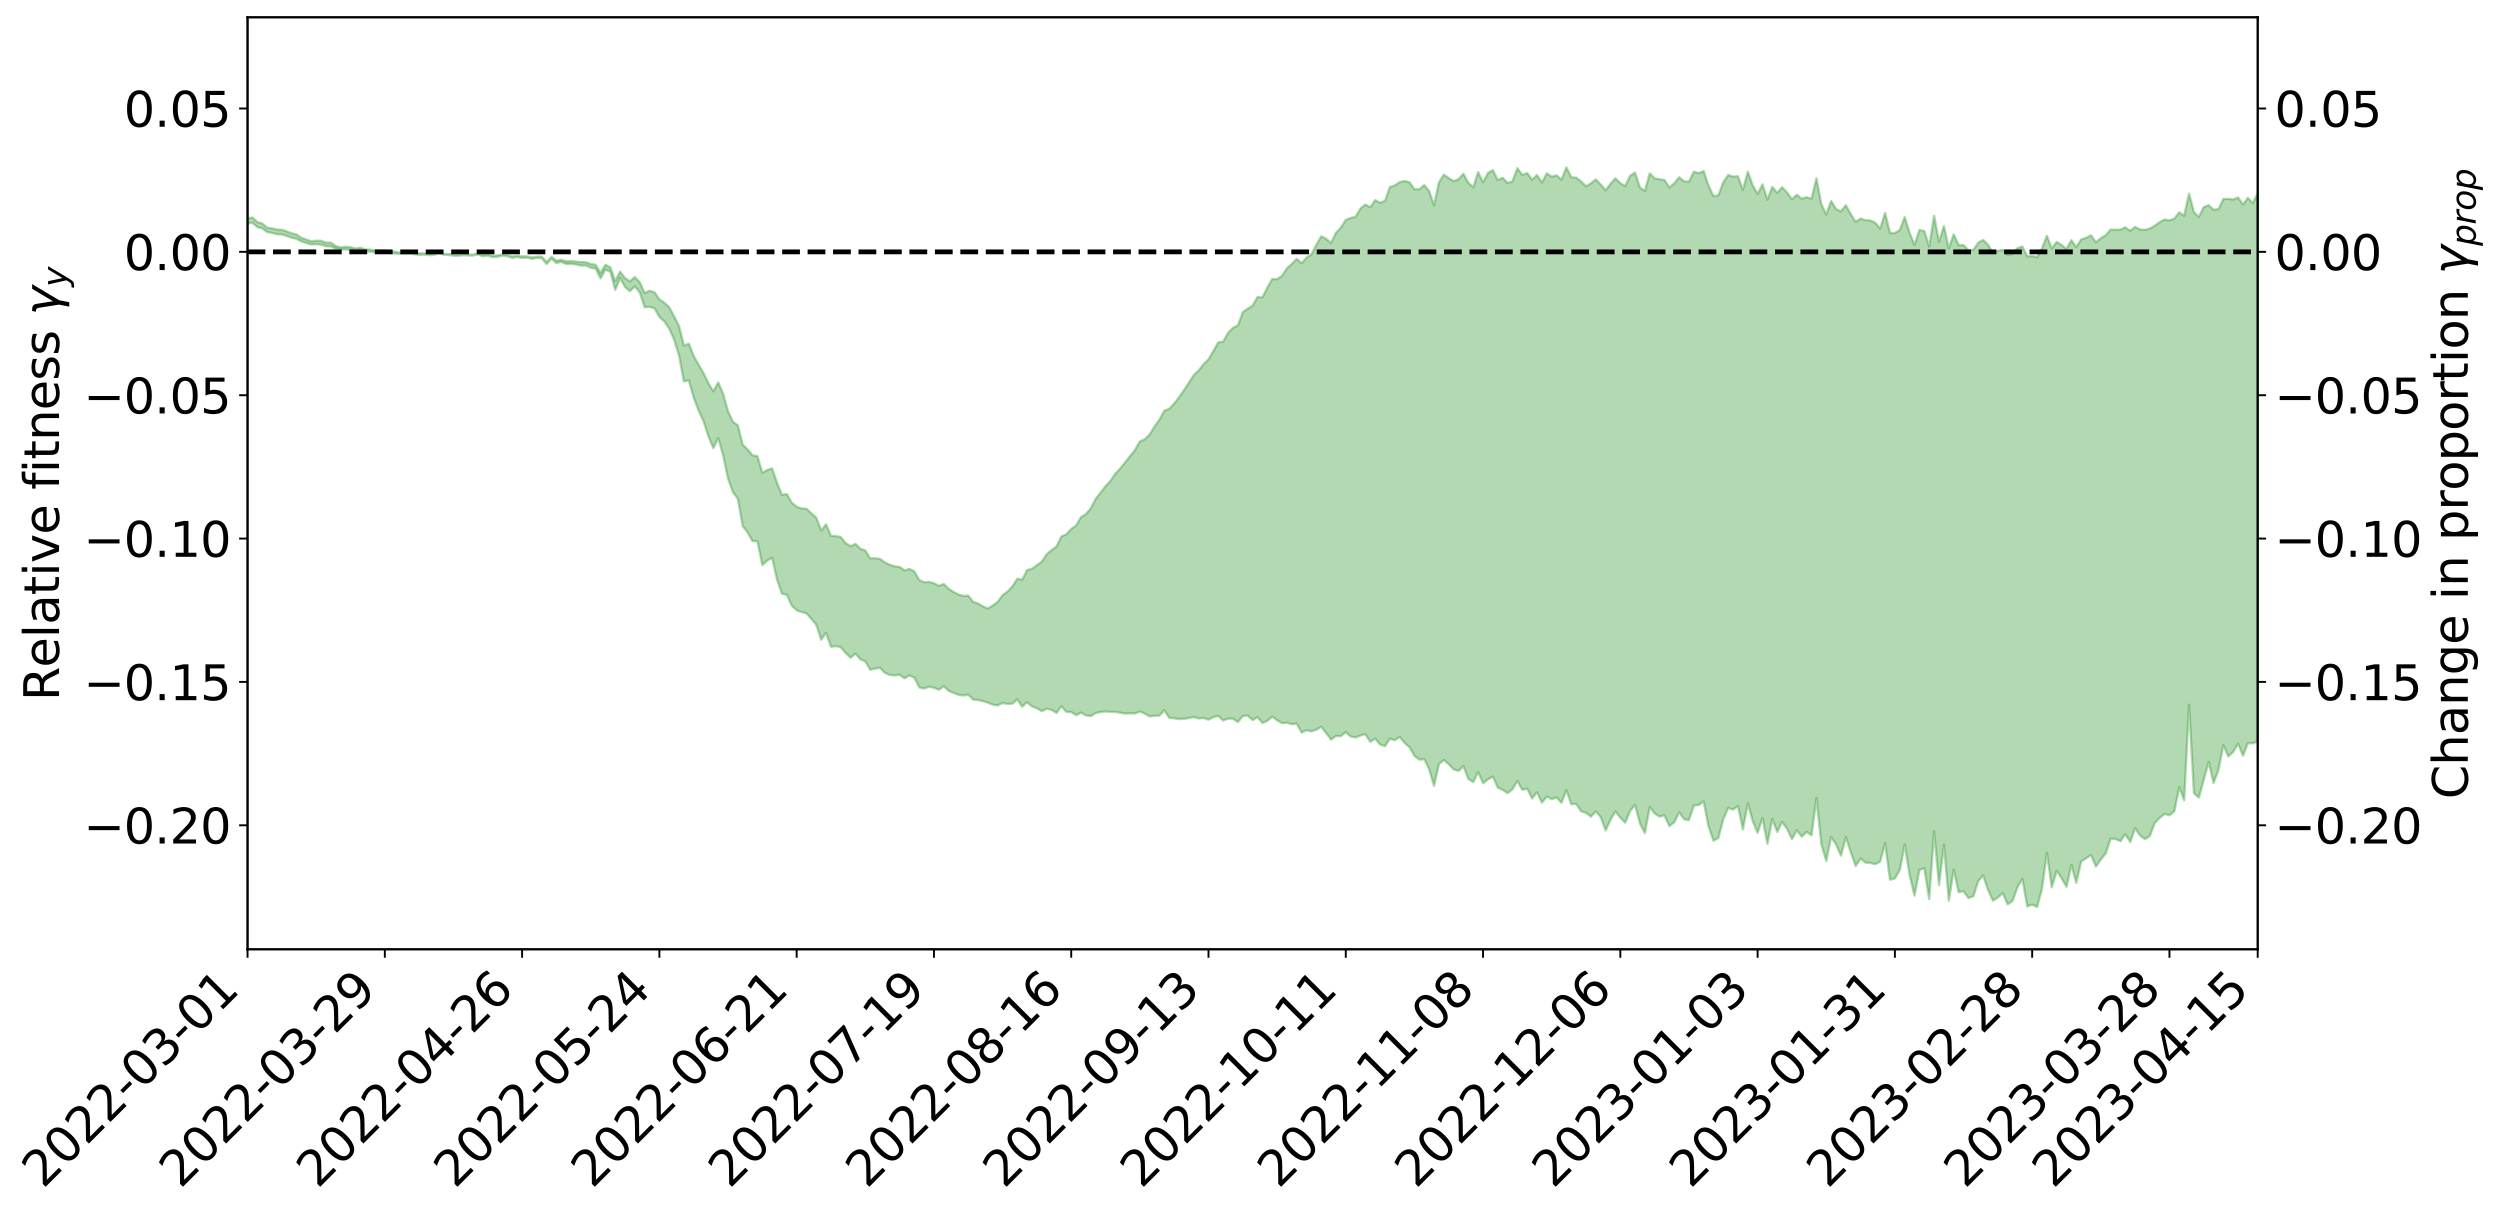<?xml version="1.0" encoding="utf-8" standalone="no"?>
<!DOCTYPE svg PUBLIC "-//W3C//DTD SVG 1.1//EN"
  "http://www.w3.org/Graphics/SVG/1.1/DTD/svg11.dtd">
<svg xmlns:xlink="http://www.w3.org/1999/xlink" width="1040.965pt" height="505.355pt" viewBox="0 0 1040.965 505.355" xmlns="http://www.w3.org/2000/svg" version="1.1">
 <defs>
  <style type="text/css">*{stroke-linejoin: round; stroke-linecap: butt}</style>
 </defs>
 <g id="figure_1">
  <g id="patch_1">
   <path d="M 0 505.355 
L 1040.965 505.355 
L 1040.965 -0 
L 0 -0 
z
" style="fill: #ffffff"/>
  </g>
  <g id="axes_1">
   <g id="patch_2">
    <path d="M 103.075 395.28 
L 940.075 395.28 
L 940.075 7.2 
L 103.075 7.2 
z
" style="fill: #ffffff"/>
   </g>
   <g id="PolyCollection_1">
    <path d="M -393.001 104.793 
L -393.001 104.806 
L -390.959 104.729 
L -388.918 104.666 
L -386.876 104.595 
L -384.835 104.548 
L -382.793 104.497 
L -380.752 104.433 
L -378.711 104.371 
L -376.669 104.314 
L -374.628 104.268 
L -372.586 104.211 
L -370.545 104.147 
L -368.503 104.085 
L -366.462 104.013 
L -364.42 103.955 
L -362.379 103.885 
L -360.337 103.822 
L -358.296 103.74 
L -356.254 103.674 
L -354.213 103.61 
L -352.172 103.532 
L -350.13 103.456 
L -348.089 103.383 
L -346.047 103.294 
L -344.006 103.217 
L -341.964 103.122 
L -339.923 103.033 
L -337.881 102.927 
L -335.84 102.817 
L -333.798 102.714 
L -331.757 102.598 
L -329.715 102.459 
L -327.674 102.34 
L -325.632 102.203 
L -323.591 102.043 
L -321.55 101.891 
L -319.508 101.724 
L -317.467 101.548 
L -315.425 101.37 
L -313.384 101.176 
L -311.342 100.957 
L -309.301 100.736 
L -307.259 100.501 
L -305.218 100.269 
L -303.176 100.001 
L -301.135 99.747 
L -299.093 99.469 
L -297.052 99.205 
L -295.011 98.908 
L -292.969 98.589 
L -290.928 98.292 
L -288.886 97.973 
L -286.845 97.634 
L -284.803 97.305 
L -282.762 96.972 
L -280.72 96.62 
L -278.679 96.267 
L -276.637 95.911 
L -274.596 95.539 
L -272.554 95.162 
L -270.513 94.789 
L -268.472 94.4 
L -266.43 94.012 
L -264.389 93.626 
L -262.347 93.221 
L -260.306 92.803 
L -258.264 92.389 
L -256.223 91.977 
L -254.181 91.569 
L -252.14 91.148 
L -250.098 90.736 
L -248.057 90.315 
L -246.015 89.936 
L -243.974 89.487 
L -241.932 89.105 
L -239.891 88.663 
L -237.85 88.27 
L -235.808 87.839 
L -233.767 87.459 
L -231.725 87.021 
L -229.684 86.614 
L -227.642 86.235 
L -225.601 85.809 
L -223.559 85.426 
L -221.518 85.02 
L -219.476 84.604 
L -217.435 84.204 
L -215.393 83.818 
L -213.352 83.403 
L -211.311 83.006 
L -209.269 82.598 
L -207.228 82.196 
L -205.186 81.811 
L -203.145 81.417 
L -201.103 81.017 
L -199.062 80.665 
L -197.02 80.254 
L -194.979 79.862 
L -192.937 79.477 
L -190.896 79.091 
L -188.854 78.705 
L -186.813 78.312 
L -184.772 77.94 
L -182.73 77.549 
L -180.689 77.147 
L -178.647 76.738 
L -176.606 76.324 
L -174.564 75.94 
L -172.523 75.51 
L -170.481 75.048 
L -168.44 74.614 
L -166.398 74.162 
L -164.357 73.698 
L -162.315 73.205 
L -160.274 72.703 
L -158.232 72.241 
L -156.191 71.707 
L -154.15 71.203 
L -152.108 70.656 
L -150.067 70.16 
L -148.025 69.567 
L -145.984 68.987 
L -143.942 68.427 
L -141.901 67.857 
L -139.859 67.268 
L -137.818 66.651 
L -135.776 66.078 
L -133.735 65.412 
L -131.693 64.837 
L -129.652 64.152 
L -127.611 63.491 
L -125.569 62.85 
L -123.528 62.181 
L -121.486 61.484 
L -119.445 60.867 
L -117.403 60.024 
L -115.362 59.314 
L -113.32 58.661 
L -111.279 57.912 
L -109.237 57.125 
L -107.196 56.237 
L -105.154 55.416 
L -103.113 54.742 
L -101.072 53.618 
L -99.03 52.741 
L -96.989 51.845 
L -94.947 50.917 
L -92.906 49.848 
L -90.864 48.834 
L -88.823 48.124 
L -86.781 47.201 
L -84.74 45.563 
L -82.698 44.203 
L -80.657 43.233 
L -78.615 41.936 
L -76.574 40.719 
L -74.532 39.835 
L -72.491 38.308 
L -70.45 36.644 
L -68.408 35.568 
L -66.367 34.931 
L -64.325 33.52 
L -62.284 32.971 
L -60.242 32.059 
L -58.201 30.636 
L -56.159 30.41 
L -54.118 31.054 
L -52.076 32.316 
L -50.035 30.803 
L -47.993 33.582 
L -45.952 34.321 
L -43.911 30.326 
L -41.869 31.174 
L -39.828 33.057 
L -37.786 31.947 
L -35.745 31.675 
L -33.703 39.592 
L -31.662 51.042 
L -29.62 56.699 
L -27.579 44.53 
L -25.537 50.859 
L -23.496 59.206 
L -21.454 58.799 
L -19.413 75.602 
L -17.372 73.186 
L -15.33 68.144 
L -13.289 55.444 
L -11.247 67.499 
L -9.206 74.573 
L -7.164 71.747 
L -5.123 73.445 
L -3.081 80.247 
L -1.04 79.363 
L 1.002 73.531 
L 3.043 80.839 
L 5.085 82.286 
L 7.126 79.677 
L 9.168 84.373 
L 11.209 86.2 
L 13.25 85.606 
L 15.292 84.202 
L 17.333 85.748 
L 19.375 84.201 
L 21.416 84.352 
L 23.458 85.89 
L 25.499 84.523 
L 27.541 85.28 
L 29.582 85.399 
L 31.624 84.335 
L 33.665 84.81 
L 35.707 83.275 
L 37.748 83.465 
L 39.789 84.036 
L 41.831 84.184 
L 43.872 83.537 
L 45.914 83.005 
L 47.955 83.03 
L 49.997 82.459 
L 52.038 82.535 
L 54.08 82.615 
L 56.121 81.743 
L 58.163 82.565 
L 60.204 82.103 
L 62.246 82.095 
L 64.287 82.464 
L 66.328 82.095 
L 68.37 82.307 
L 70.411 82.989 
L 72.453 83.853 
L 74.494 83.142 
L 76.536 83.41 
L 78.577 83.58 
L 80.619 86.223 
L 82.66 86.977 
L 84.702 88.544 
L 86.743 87.275 
L 88.785 86.727 
L 90.826 87.728 
L 92.868 89.796 
L 94.909 90.839 
L 96.95 89.343 
L 98.992 92.152 
L 101.033 92.358 
L 103.075 93.056 
L 105.116 92.803 
L 107.158 94.564 
L 109.199 95.101 
L 111.241 96.626 
L 113.282 96.974 
L 115.324 97.513 
L 117.365 97.624 
L 119.407 98.258 
L 121.448 98.974 
L 123.489 99.465 
L 125.531 100.54 
L 127.572 101.203 
L 129.614 101.837 
L 131.655 101.688 
L 133.697 101.831 
L 135.738 102.518 
L 137.78 102.612 
L 139.821 103.6 
L 141.863 103.931 
L 143.904 103.836 
L 145.946 104.008 
L 147.987 104.381 
L 150.028 104.327 
L 152.07 104.611 
L 154.111 104.828 
L 156.153 105.086 
L 158.194 105.113 
L 160.236 105.283 
L 162.277 105.256 
L 164.319 105.566 
L 166.36 105.725 
L 168.402 105.539 
L 170.443 105.522 
L 172.485 105.814 
L 174.526 106.162 
L 176.568 105.995 
L 178.609 106.239 
L 180.65 106.147 
L 182.692 105.434 
L 184.733 106.051 
L 186.775 106.147 
L 188.816 106.442 
L 190.858 106.519 
L 192.899 106.208 
L 194.941 106.398 
L 196.982 106.392 
L 199.024 105.967 
L 201.065 106.709 
L 203.107 106.456 
L 205.148 107.055 
L 207.189 106.924 
L 209.231 106.457 
L 211.272 106.698 
L 213.314 107.395 
L 215.355 107 
L 217.397 107.418 
L 219.438 107.259 
L 221.48 107.791 
L 223.521 107.435 
L 225.563 107.448 
L 227.604 109.936 
L 229.646 107.686 
L 231.687 109.547 
L 233.728 109.02 
L 235.77 109.95 
L 237.811 109.892 
L 239.853 110.113 
L 241.894 110.578 
L 243.936 110.532 
L 245.977 111.474 
L 248.019 111.853 
L 250.06 115.911 
L 252.102 112.244 
L 254.143 113.178 
L 256.185 120.692 
L 258.226 115.749 
L 260.268 119.512 
L 262.309 121.24 
L 264.35 119.254 
L 266.392 121.78 
L 268.433 127.889 
L 270.475 127.824 
L 272.516 128.358 
L 274.558 132 
L 276.599 133.805 
L 278.641 136.812 
L 280.682 141.395 
L 282.724 147.918 
L 284.765 158.808 
L 286.807 158.308 
L 288.848 165.598 
L 290.889 170.945 
L 292.931 175.366 
L 294.972 181.643 
L 297.014 186.597 
L 299.055 182.414 
L 301.097 189.481 
L 303.138 199.237 
L 305.18 204.861 
L 307.221 207.68 
L 309.263 219.075 
L 311.304 221.691 
L 313.346 225.341 
L 315.387 225.282 
L 317.428 235.326 
L 319.47 233.422 
L 321.511 232.223 
L 323.553 241.406 
L 325.594 247.192 
L 327.636 247.675 
L 329.677 252.2 
L 331.719 254.12 
L 333.76 254.853 
L 335.802 255.398 
L 337.843 257.748 
L 339.885 260.102 
L 341.926 266.372 
L 343.968 263.487 
L 346.009 269.289 
L 348.05 269.045 
L 350.092 269.443 
L 352.133 271.936 
L 354.175 273.85 
L 356.216 272.182 
L 358.258 274.574 
L 360.299 275.388 
L 362.341 278.874 
L 364.382 278.403 
L 366.424 278.093 
L 368.465 280.153 
L 370.507 281.04 
L 372.548 281.278 
L 374.589 280.967 
L 376.631 282.433 
L 378.672 281.235 
L 380.714 282.146 
L 382.755 286.227 
L 384.797 286.709 
L 386.838 285.931 
L 388.88 286.381 
L 390.921 287.21 
L 392.963 285.701 
L 395.004 287.648 
L 397.046 288.555 
L 399.087 289.291 
L 401.128 289.617 
L 403.17 289.245 
L 405.211 291.332 
L 407.253 291.476 
L 409.294 291.964 
L 411.336 292.586 
L 413.377 293.388 
L 415.419 293.744 
L 417.46 292.696 
L 419.502 293.119 
L 421.543 292.995 
L 423.585 291.197 
L 425.626 294.272 
L 427.668 292.412 
L 429.709 294.131 
L 431.75 294.925 
L 433.792 296.125 
L 435.833 295.107 
L 437.875 295.606 
L 439.916 296.87 
L 441.958 294.023 
L 443.999 296.391 
L 446.041 296.487 
L 448.082 297.816 
L 450.124 296.741 
L 452.165 297.903 
L 454.207 298.181 
L 456.248 296.875 
L 458.289 296.492 
L 460.331 296.247 
L 462.372 296.419 
L 464.414 296.469 
L 466.455 296.753 
L 468.497 297.123 
L 470.538 297.004 
L 472.58 297.09 
L 474.621 296.249 
L 476.663 297.155 
L 478.704 298.324 
L 480.746 298.034 
L 482.787 297.963 
L 484.828 295.765 
L 486.87 298.892 
L 488.911 299.094 
L 490.953 299.426 
L 492.994 299.32 
L 495.036 298.97 
L 497.077 298.598 
L 499.119 299.164 
L 501.16 298.969 
L 503.202 299.686 
L 505.243 298.579 
L 507.285 298.105 
L 509.326 300.021 
L 511.368 299.197 
L 513.409 299.267 
L 515.45 300.634 
L 517.492 298.185 
L 519.533 297.988 
L 521.575 299.835 
L 523.616 298.606 
L 525.658 301.021 
L 527.699 300.164 
L 529.741 298.423 
L 531.782 299.909 
L 533.824 301.111 
L 535.865 300.963 
L 537.907 301.54 
L 539.948 301.363 
L 541.989 305.037 
L 544.031 304.054 
L 546.072 304.513 
L 548.114 303.832 
L 550.155 302.59 
L 552.197 305.243 
L 554.238 307.955 
L 556.28 306.473 
L 558.321 306.528 
L 560.363 304.86 
L 562.404 306.683 
L 564.446 307.067 
L 566.487 306.227 
L 568.528 305.765 
L 570.57 308.879 
L 572.611 307.582 
L 574.653 310.028 
L 576.694 310.665 
L 578.736 307.584 
L 580.777 308.25 
L 582.819 306.862 
L 584.86 309.362 
L 586.902 311.153 
L 588.943 314.682 
L 590.985 316.317 
L 593.026 316.103 
L 595.068 320.287 
L 597.109 327.223 
L 599.15 318.182 
L 601.192 316.467 
L 603.233 318.207 
L 605.275 320.371 
L 607.316 320.988 
L 609.358 319.067 
L 611.399 324.315 
L 613.441 325.69 
L 615.482 321.5 
L 617.524 326.124 
L 619.565 324.539 
L 621.607 323.326 
L 623.648 327.938 
L 625.689 328.88 
L 627.731 330.265 
L 629.772 328.663 
L 631.814 325.185 
L 633.855 328.869 
L 635.897 328.374 
L 637.938 332.474 
L 639.98 329.931 
L 642.021 334.201 
L 644.063 331.704 
L 646.104 332.78 
L 648.146 332.043 
L 650.187 334.277 
L 652.228 329.017 
L 654.27 334.888 
L 656.311 334.754 
L 658.353 337.834 
L 660.394 338.428 
L 662.436 340.065 
L 664.477 337.881 
L 666.519 340.243 
L 668.56 345.788 
L 670.602 341.362 
L 672.643 337.864 
L 674.685 340.482 
L 676.726 342.546 
L 678.768 337.622 
L 680.809 335.22 
L 682.85 342.837 
L 684.892 346.847 
L 686.933 336.032 
L 688.975 338.727 
L 691.016 340.007 
L 693.058 339.509 
L 695.099 343.979 
L 697.141 342.392 
L 699.182 338.211 
L 701.224 341.104 
L 703.265 341.508 
L 705.307 335.41 
L 707.348 335.178 
L 709.389 333.749 
L 711.431 344.146 
L 713.472 350.072 
L 715.514 348.938 
L 717.555 341.075 
L 719.597 336.448 
L 721.638 337.101 
L 723.68 335.62 
L 725.721 345.335 
L 727.763 334.485 
L 729.804 341.846 
L 731.846 346.723 
L 733.887 340.672 
L 735.928 351.333 
L 737.97 341.015 
L 740.011 346.384 
L 742.053 342.305 
L 744.094 345.044 
L 746.136 349.374 
L 748.177 345.735 
L 750.219 348.347 
L 752.26 346.398 
L 754.302 347.843 
L 756.343 332.306 
L 758.385 351.499 
L 760.426 358.528 
L 762.468 348.535 
L 764.509 351.575 
L 766.55 356.26 
L 768.592 348.571 
L 770.633 354.852 
L 772.675 360.588 
L 774.716 357.481 
L 776.758 359.174 
L 778.799 359.342 
L 780.841 359.852 
L 782.882 358.773 
L 784.924 351.076 
L 786.965 366.29 
L 789.007 365.79 
L 791.048 362.268 
L 793.089 351.621 
L 795.131 364.339 
L 797.172 372.898 
L 799.214 362.245 
L 801.255 361.43 
L 803.297 374.337 
L 805.338 346.201 
L 807.38 368.553 
L 809.421 351.656 
L 811.463 375.065 
L 813.504 362.058 
L 815.546 371.463 
L 817.587 371.112 
L 819.628 373.932 
L 821.67 373.22 
L 823.711 366.886 
L 825.753 364.556 
L 827.794 370.54 
L 829.836 375.014 
L 831.877 373.713 
L 833.919 371.873 
L 835.96 376.558 
L 838.002 375.132 
L 840.043 369.416 
L 842.085 365.902 
L 844.126 377.436 
L 846.168 376.683 
L 848.209 377.64 
L 850.25 370.132 
L 852.292 355.14 
L 854.333 369.455 
L 856.375 362.613 
L 858.416 365.698 
L 860.458 369.271 
L 862.499 360.132 
L 864.541 367.616 
L 866.582 358.68 
L 868.624 357.391 
L 870.665 356.016 
L 872.707 360.828 
L 874.748 357.929 
L 876.789 355.369 
L 878.831 349.223 
L 880.872 349.307 
L 882.914 350.282 
L 884.955 347.326 
L 886.997 350.658 
L 889.038 344.866 
L 891.08 347.893 
L 893.121 349.407 
L 895.163 348.09 
L 897.204 342.717 
L 899.246 340.561 
L 901.287 338.928 
L 903.328 339.461 
L 905.37 337.825 
L 907.411 327.795 
L 909.453 333.255 
L 911.494 293.42 
L 913.536 330.32 
L 915.577 332.092 
L 917.619 324.703 
L 919.66 317.296 
L 921.702 326.003 
L 923.743 320.607 
L 925.785 310.266 
L 927.826 314.947 
L 929.868 313.073 
L 931.909 309.67 
L 933.95 314.694 
L 935.992 309.394 
L 938.033 309.535 
L 940.075 308.719 
L 940.075 80.5 
L 940.075 80.5 
L 938.033 84.589 
L 935.992 82.365 
L 933.95 85.175 
L 931.909 82.189 
L 929.868 83.062 
L 927.826 82.79 
L 925.785 82.844 
L 923.743 87.092 
L 921.702 87.324 
L 919.66 85.439 
L 917.619 86.257 
L 915.577 90.31 
L 913.536 88.38 
L 911.494 80.615 
L 909.453 89.851 
L 907.411 88.434 
L 905.37 91.026 
L 903.328 91.766 
L 901.287 91.398 
L 899.246 92.509 
L 897.204 93.986 
L 895.163 95.175 
L 893.121 95.687 
L 891.08 95.592 
L 889.038 94.472 
L 886.997 96.095 
L 884.955 94.674 
L 882.914 95.626 
L 880.872 95.643 
L 878.831 95.594 
L 876.789 97.942 
L 874.748 99.189 
L 872.707 100.883 
L 870.665 97.99 
L 868.624 99.034 
L 866.582 99.704 
L 864.541 102.902 
L 862.499 99.991 
L 860.458 103.685 
L 858.416 101.997 
L 856.375 100.756 
L 854.333 103.472 
L 852.292 98.169 
L 850.25 103.466 
L 848.209 107.061 
L 846.168 106.621 
L 844.126 106.694 
L 842.085 102.633 
L 840.043 103.347 
L 838.002 105.724 
L 835.96 106.216 
L 833.919 104.015 
L 831.877 104.424 
L 829.836 105.459 
L 827.794 101.922 
L 825.753 99.887 
L 823.711 101.049 
L 821.67 104.06 
L 819.628 104.206 
L 817.587 102.041 
L 815.546 102.055 
L 813.504 97.574 
L 811.463 103.469 
L 809.421 94.098 
L 807.38 100.691 
L 805.338 89.841 
L 803.297 102.648 
L 801.255 96.141 
L 799.214 95.796 
L 797.172 101.994 
L 795.131 96.91 
L 793.089 90.393 
L 791.048 95.795 
L 789.007 97.007 
L 786.965 97.025 
L 784.924 88.676 
L 782.882 95.231 
L 780.841 92.754 
L 778.799 91.792 
L 776.758 91.677 
L 774.716 91.043 
L 772.675 92.363 
L 770.633 89.157 
L 768.592 85.436 
L 766.55 87.989 
L 764.509 87.079 
L 762.468 83.703 
L 760.426 89.292 
L 758.385 85.019 
L 756.343 74.242 
L 754.302 82.746 
L 752.26 82.08 
L 750.219 82.757 
L 748.177 81.124 
L 746.136 82.971 
L 744.094 80.121 
L 742.053 77.962 
L 740.011 80.313 
L 737.97 77.811 
L 735.928 83.138 
L 733.887 76.788 
L 731.846 80.778 
L 729.804 77.128 
L 727.763 71.492 
L 725.721 79.111 
L 723.68 73.367 
L 721.638 73.56 
L 719.597 72.867 
L 717.555 75.876 
L 715.514 81.345 
L 713.472 81.66 
L 711.431 77.339 
L 709.389 71.247 
L 707.348 72.12 
L 705.307 71.455 
L 703.265 75.652 
L 701.224 75.496 
L 699.182 73.786 
L 697.141 76.33 
L 695.099 78.093 
L 693.058 74.933 
L 691.016 74.655 
L 688.975 74.249 
L 686.933 72.224 
L 684.892 79.484 
L 682.85 78.083 
L 680.809 71.869 
L 678.768 73.174 
L 676.726 77.496 
L 674.685 76.296 
L 672.643 74.244 
L 670.602 76.514 
L 668.56 79.216 
L 666.519 76.849 
L 664.477 74.725 
L 662.436 76.355 
L 660.394 77.578 
L 658.353 75.551 
L 656.311 73.928 
L 654.27 73.858 
L 652.228 69.672 
L 650.187 74.85 
L 648.146 72.989 
L 646.104 73.588 
L 644.063 72.191 
L 642.021 75.999 
L 639.98 72.892 
L 637.938 74.811 
L 635.897 72.051 
L 633.855 72.868 
L 631.814 70.012 
L 629.772 75.551 
L 627.731 76.184 
L 625.689 74.046 
L 623.648 74.967 
L 621.607 70.84 
L 619.565 72.027 
L 617.524 75.89 
L 615.482 71.698 
L 613.441 77.959 
L 611.399 76.115 
L 609.358 72.398 
L 607.316 74.626 
L 605.275 75.388 
L 603.233 74.15 
L 601.192 72.709 
L 599.15 75.988 
L 597.109 85.505 
L 595.068 79.475 
L 593.026 77.049 
L 590.985 78.823 
L 588.943 78.774 
L 586.902 75.875 
L 584.86 75.385 
L 582.819 75.8 
L 580.777 77.227 
L 578.736 77.867 
L 576.694 83.667 
L 574.653 84.459 
L 572.611 83.325 
L 570.57 86.301 
L 568.528 85.173 
L 566.487 86.801 
L 564.446 90.243 
L 562.404 90.75 
L 560.363 91.545 
L 558.321 94.81 
L 556.28 96.949 
L 554.238 101.182 
L 552.197 99.414 
L 550.155 98.386 
L 548.114 101.992 
L 546.072 105.916 
L 544.031 107.232 
L 541.989 109.62 
L 539.948 107.762 
L 537.907 109.895 
L 535.865 111.715 
L 533.824 114.835 
L 531.782 116.218 
L 529.741 116.188 
L 527.699 119.753 
L 525.658 123.864 
L 523.616 123.66 
L 521.575 127.273 
L 519.533 128.515 
L 517.492 129.945 
L 515.45 135.531 
L 513.409 136.493 
L 511.368 138.58 
L 509.326 142.221 
L 507.285 142.558 
L 505.243 146.103 
L 503.202 149.605 
L 501.16 151.651 
L 499.119 154.259 
L 497.077 156.174 
L 495.036 159.33 
L 492.994 162.476 
L 490.953 165.4 
L 488.911 168.046 
L 486.87 170.222 
L 484.828 170.993 
L 482.787 174.73 
L 480.746 177.576 
L 478.704 180.909 
L 476.663 182.909 
L 474.621 183.811 
L 472.58 187.384 
L 470.538 189.933 
L 468.497 192.501 
L 466.455 195.056 
L 464.414 197.216 
L 462.372 200.254 
L 460.331 202.434 
L 458.289 205.096 
L 456.248 207.692 
L 454.207 211.656 
L 452.165 214.052 
L 450.124 215.323 
L 448.082 218.817 
L 446.041 220.26 
L 443.999 222.478 
L 441.958 223.359 
L 439.916 227.59 
L 437.875 229.054 
L 435.833 230.786 
L 433.792 233.895 
L 431.75 235.315 
L 429.709 236.818 
L 427.668 237.345 
L 425.626 241.394 
L 423.585 240.957 
L 421.543 244.167 
L 419.502 246.322 
L 417.46 247.866 
L 415.419 250.613 
L 413.377 252.145 
L 411.336 253.355 
L 409.294 252.524 
L 407.253 251.279 
L 405.211 250.608 
L 403.17 248.007 
L 401.128 248.157 
L 399.087 247.549 
L 397.046 246.493 
L 395.004 245.14 
L 392.963 243.18 
L 390.921 243.937 
L 388.88 242.809 
L 386.838 242.299 
L 384.797 242.444 
L 382.755 241.499 
L 380.714 237.911 
L 378.672 236.871 
L 376.631 237.526 
L 374.589 236.062 
L 372.548 235.807 
L 370.507 235.167 
L 368.465 234.207 
L 366.424 232.716 
L 364.382 232.441 
L 362.341 232.496 
L 360.299 229.211 
L 358.258 228.538 
L 356.216 226.477 
L 354.175 227.423 
L 352.133 226.15 
L 350.092 223.632 
L 348.05 223.202 
L 346.009 223.096 
L 343.968 218.358 
L 341.926 220.85 
L 339.885 215.568 
L 337.843 213.758 
L 335.802 211.822 
L 333.76 211.715 
L 331.719 211.021 
L 329.677 209.288 
L 327.636 205.743 
L 325.594 206.036 
L 323.553 201.05 
L 321.511 195.039 
L 319.47 195.69 
L 317.428 196.897 
L 315.387 189.906 
L 313.346 189.629 
L 311.304 187.121 
L 309.263 185.186 
L 307.221 177.1 
L 305.18 175.599 
L 303.138 171.301 
L 301.097 163.934 
L 299.055 159.247 
L 297.014 162.954 
L 294.972 159.547 
L 292.931 155.324 
L 290.889 151.857 
L 288.848 148.15 
L 286.807 143.105 
L 284.765 143.893 
L 282.724 135.694 
L 280.682 131.735 
L 278.641 127.92 
L 276.599 126.034 
L 274.558 124.668 
L 272.516 121.656 
L 270.475 121.051 
L 268.433 121.99 
L 266.392 117.543 
L 264.35 115.391 
L 262.309 117.098 
L 260.268 115.832 
L 258.226 113.082 
L 256.185 116.972 
L 254.143 111.326 
L 252.102 110.248 
L 250.06 113.603 
L 248.019 110.251 
L 245.977 109.937 
L 243.936 109.204 
L 241.894 109.106 
L 239.853 108.939 
L 237.811 108.742 
L 235.77 108.815 
L 233.728 108.187 
L 231.687 108.509 
L 229.646 106.965 
L 227.604 109.103 
L 225.563 106.853 
L 223.521 106.897 
L 221.48 107.128 
L 219.438 106.753 
L 217.397 106.762 
L 215.355 106.49 
L 213.314 106.8 
L 211.272 106.278 
L 209.231 105.968 
L 207.189 106.328 
L 205.148 106.522 
L 203.107 105.959 
L 201.065 106.125 
L 199.024 105.624 
L 196.982 105.987 
L 194.941 105.977 
L 192.899 105.816 
L 190.858 106.06 
L 188.816 105.94 
L 186.775 105.753 
L 184.733 105.672 
L 182.692 105.197 
L 180.65 105.697 
L 178.609 105.679 
L 176.568 105.49 
L 174.526 105.494 
L 172.485 105.041 
L 170.443 105.091 
L 168.402 105.017 
L 166.36 105.145 
L 164.319 104.745 
L 162.277 104.649 
L 160.236 104.279 
L 158.194 104.383 
L 156.153 104.25 
L 154.111 103.955 
L 152.07 103.861 
L 150.028 103.154 
L 147.987 103.46 
L 145.946 102.889 
L 143.904 102.758 
L 141.863 102.985 
L 139.821 102.465 
L 137.78 101.015 
L 135.738 101.049 
L 133.697 100.257 
L 131.655 100.226 
L 129.614 100.458 
L 127.572 99.742 
L 125.531 99.056 
L 123.489 97.652 
L 121.448 97.136 
L 119.407 96.356 
L 117.365 95.638 
L 115.324 95.598 
L 113.282 95.095 
L 111.241 94.827 
L 109.199 93.033 
L 107.158 92.491 
L 105.116 90.533 
L 103.075 90.979 
L 101.033 90.136 
L 98.992 90.154 
L 96.95 87.117 
L 94.909 88.856 
L 92.868 87.779 
L 90.826 85.484 
L 88.785 84.415 
L 86.743 85.037 
L 84.702 86.522 
L 82.66 84.73 
L 80.619 83.811 
L 78.577 80.813 
L 76.536 80.143 
L 74.494 80.107 
L 72.453 80.829 
L 70.411 79.739 
L 68.37 78.855 
L 66.328 78.499 
L 64.287 78.801 
L 62.246 78.087 
L 60.204 78.139 
L 58.163 78.594 
L 56.121 77.509 
L 54.08 78.384 
L 52.038 78.209 
L 49.997 78.018 
L 47.955 78.501 
L 45.914 78.359 
L 43.872 78.967 
L 41.831 79.659 
L 39.789 79.404 
L 37.748 78.738 
L 35.707 78.229 
L 33.665 80.086 
L 31.624 79.517 
L 29.582 80.714 
L 27.541 80.508 
L 25.499 79.791 
L 23.458 81.048 
L 21.416 79.524 
L 19.375 79.434 
L 17.333 81.027 
L 15.292 79.611 
L 13.25 81.105 
L 11.209 81.651 
L 9.168 79.987 
L 7.126 75.368 
L 5.085 78.054 
L 3.043 76.564 
L 1.002 69.576 
L -1.04 75.329 
L -3.081 76.326 
L -5.123 69.711 
L -7.164 67.92 
L -9.206 71.088 
L -11.247 63.627 
L -13.289 50.71 
L -15.33 64.498 
L -17.372 69.88 
L -19.413 72.512 
L -21.454 54.811 
L -23.496 55.344 
L -25.537 46.599 
L -27.579 39.958 
L -29.62 53.018 
L -31.662 47.155 
L -33.703 35.204 
L -35.745 26.93 
L -37.786 27.198 
L -39.828 28.376 
L -41.869 26.258 
L -43.911 25.29 
L -45.952 29.615 
L -47.993 28.777 
L -50.035 25.612 
L -52.076 27.205 
L -54.118 25.686 
L -56.159 24.84 
L -58.201 24.883 
L -60.242 26.341 
L -62.284 27.187 
L -64.325 27.651 
L -66.367 29.009 
L -68.408 29.528 
L -70.45 30.543 
L -72.491 32.242 
L -74.532 33.695 
L -76.574 34.524 
L -78.615 35.684 
L -80.657 36.984 
L -82.698 37.846 
L -84.74 39.236 
L -86.781 40.923 
L -88.823 41.831 
L -90.864 42.423 
L -92.906 43.439 
L -94.947 44.458 
L -96.989 45.397 
L -99.03 46.296 
L -101.072 47.161 
L -103.113 48.4 
L -105.154 48.988 
L -107.196 49.86 
L -109.237 50.752 
L -111.279 51.56 
L -113.32 52.327 
L -115.362 52.953 
L -117.403 53.641 
L -119.445 54.602 
L -121.486 55.188 
L -123.528 55.935 
L -125.569 56.627 
L -127.611 57.326 
L -129.652 58.032 
L -131.693 58.736 
L -133.735 59.321 
L -135.776 60.028 
L -137.818 60.647 
L -139.859 61.315 
L -141.901 61.93 
L -143.942 62.577 
L -145.984 63.171 
L -148.025 63.813 
L -150.067 64.51 
L -152.108 65.032 
L -154.15 65.697 
L -156.191 66.265 
L -158.232 66.931 
L -160.274 67.409 
L -162.315 68.027 
L -164.357 68.616 
L -166.398 69.175 
L -168.44 69.736 
L -170.481 70.271 
L -172.523 70.889 
L -174.564 71.442 
L -176.606 71.892 
L -178.647 72.431 
L -180.689 72.97 
L -182.73 73.504 
L -184.772 74.018 
L -186.813 74.493 
L -188.854 75.018 
L -190.896 75.531 
L -192.937 76.046 
L -194.979 76.556 
L -197.02 77.081 
L -199.062 77.626 
L -201.103 78.087 
L -203.145 78.62 
L -205.186 79.141 
L -207.228 79.638 
L -209.269 80.151 
L -211.311 80.673 
L -213.352 81.178 
L -215.393 81.708 
L -217.435 82.186 
L -219.476 82.674 
L -221.518 83.192 
L -223.559 83.688 
L -225.601 84.149 
L -227.642 84.653 
L -229.684 85.099 
L -231.725 85.579 
L -233.767 86.094 
L -235.808 86.525 
L -237.85 87.014 
L -239.891 87.456 
L -241.932 87.955 
L -243.974 88.382 
L -246.015 88.885 
L -248.057 89.305 
L -250.098 89.773 
L -252.14 90.229 
L -254.181 90.694 
L -256.223 91.14 
L -258.264 91.59 
L -260.306 92.044 
L -262.347 92.479 
L -264.389 92.894 
L -266.43 93.289 
L -268.472 93.686 
L -270.513 94.087 
L -272.554 94.473 
L -274.596 94.87 
L -276.637 95.262 
L -278.679 95.634 
L -280.72 96.008 
L -282.762 96.382 
L -284.803 96.736 
L -286.845 97.086 
L -288.886 97.456 
L -290.928 97.795 
L -292.969 98.111 
L -295.011 98.458 
L -297.052 98.779 
L -299.093 99.06 
L -301.135 99.359 
L -303.176 99.631 
L -305.218 99.924 
L -307.259 100.172 
L -309.301 100.427 
L -311.342 100.664 
L -313.384 100.899 
L -315.425 101.109 
L -317.467 101.292 
L -319.508 101.479 
L -321.55 101.656 
L -323.591 101.813 
L -325.632 101.985 
L -327.674 102.128 
L -329.715 102.248 
L -331.757 102.394 
L -333.798 102.515 
L -335.84 102.618 
L -337.881 102.733 
L -339.923 102.846 
L -341.964 102.935 
L -344.006 103.035 
L -346.047 103.111 
L -348.089 103.205 
L -350.13 103.279 
L -352.172 103.359 
L -354.213 103.443 
L -356.254 103.51 
L -358.296 103.58 
L -360.337 103.674 
L -362.379 103.744 
L -364.42 103.824 
L -366.462 103.887 
L -368.503 103.973 
L -370.545 104.046 
L -372.586 104.124 
L -374.628 104.187 
L -376.669 104.241 
L -378.711 104.309 
L -380.752 104.389 
L -382.793 104.466 
L -384.835 104.528 
L -386.876 104.581 
L -388.918 104.658 
L -390.959 104.718 
L -393.001 104.793 
z
" clip-path="url(#p88681377fc)" style="fill: #008000; fill-opacity: 0.3; stroke: #008000; stroke-opacity: 0.3"/>
   </g>
   <g id="matplotlib.axis_1">
    <g id="xtick_1">
     <g id="line2d_1">
      <defs>
       <path id="m9de039da21" d="M 0 0 
L 0 3.5 
" style="stroke: #000000; stroke-width: 0.8"/>
      </defs>
      <g>
       <use xlink:href="#m9de039da21" x="103.075" y="395.28" style="stroke: #000000; stroke-width: 0.8"/>
      </g>
     </g>
     <g id="text_1">
      <!-- 2022-03-01 -->
      <g transform="translate(17.946 495.214) rotate(-45) scale(0.2 -0.2)">
       <defs>
        <path id="DejaVuSans-32" d="M 1228 531 
L 3431 531 
L 3431 0 
L 469 0 
L 469 531 
Q 828 903 1448 1529 
Q 2069 2156 2228 2338 
Q 2531 2678 2651 2914 
Q 2772 3150 2772 3378 
Q 2772 3750 2511 3984 
Q 2250 4219 1831 4219 
Q 1534 4219 1204 4116 
Q 875 4013 500 3803 
L 500 4441 
Q 881 4594 1212 4672 
Q 1544 4750 1819 4750 
Q 2544 4750 2975 4387 
Q 3406 4025 3406 3419 
Q 3406 3131 3298 2873 
Q 3191 2616 2906 2266 
Q 2828 2175 2409 1742 
Q 1991 1309 1228 531 
z
" transform="scale(0.016)"/>
        <path id="DejaVuSans-30" d="M 2034 4250 
Q 1547 4250 1301 3770 
Q 1056 3291 1056 2328 
Q 1056 1369 1301 889 
Q 1547 409 2034 409 
Q 2525 409 2770 889 
Q 3016 1369 3016 2328 
Q 3016 3291 2770 3770 
Q 2525 4250 2034 4250 
z
M 2034 4750 
Q 2819 4750 3233 4129 
Q 3647 3509 3647 2328 
Q 3647 1150 3233 529 
Q 2819 -91 2034 -91 
Q 1250 -91 836 529 
Q 422 1150 422 2328 
Q 422 3509 836 4129 
Q 1250 4750 2034 4750 
z
" transform="scale(0.016)"/>
        <path id="DejaVuSans-2d" d="M 313 2009 
L 1997 2009 
L 1997 1497 
L 313 1497 
L 313 2009 
z
" transform="scale(0.016)"/>
        <path id="DejaVuSans-33" d="M 2597 2516 
Q 3050 2419 3304 2112 
Q 3559 1806 3559 1356 
Q 3559 666 3084 287 
Q 2609 -91 1734 -91 
Q 1441 -91 1130 -33 
Q 819 25 488 141 
L 488 750 
Q 750 597 1062 519 
Q 1375 441 1716 441 
Q 2309 441 2620 675 
Q 2931 909 2931 1356 
Q 2931 1769 2642 2001 
Q 2353 2234 1838 2234 
L 1294 2234 
L 1294 2753 
L 1863 2753 
Q 2328 2753 2575 2939 
Q 2822 3125 2822 3475 
Q 2822 3834 2567 4026 
Q 2313 4219 1838 4219 
Q 1578 4219 1281 4162 
Q 984 4106 628 3988 
L 628 4550 
Q 988 4650 1302 4700 
Q 1616 4750 1894 4750 
Q 2613 4750 3031 4423 
Q 3450 4097 3450 3541 
Q 3450 3153 3228 2886 
Q 3006 2619 2597 2516 
z
" transform="scale(0.016)"/>
        <path id="DejaVuSans-31" d="M 794 531 
L 1825 531 
L 1825 4091 
L 703 3866 
L 703 4441 
L 1819 4666 
L 2450 4666 
L 2450 531 
L 3481 531 
L 3481 0 
L 794 0 
L 794 531 
z
" transform="scale(0.016)"/>
       </defs>
       <use xlink:href="#DejaVuSans-32"/>
       <use xlink:href="#DejaVuSans-30" x="63.623"/>
       <use xlink:href="#DejaVuSans-32" x="127.246"/>
       <use xlink:href="#DejaVuSans-32" x="190.869"/>
       <use xlink:href="#DejaVuSans-2d" x="254.492"/>
       <use xlink:href="#DejaVuSans-30" x="290.576"/>
       <use xlink:href="#DejaVuSans-33" x="354.199"/>
       <use xlink:href="#DejaVuSans-2d" x="417.822"/>
       <use xlink:href="#DejaVuSans-30" x="453.906"/>
       <use xlink:href="#DejaVuSans-31" x="517.529"/>
      </g>
     </g>
    </g>
    <g id="xtick_2">
     <g id="line2d_2">
      <g>
       <use xlink:href="#m9de039da21" x="160.236" y="395.28" style="stroke: #000000; stroke-width: 0.8"/>
      </g>
     </g>
     <g id="text_2">
      <!-- 2022-03-29 -->
      <g transform="translate(75.107 495.214) rotate(-45) scale(0.2 -0.2)">
       <defs>
        <path id="DejaVuSans-39" d="M 703 97 
L 703 672 
Q 941 559 1184 500 
Q 1428 441 1663 441 
Q 2288 441 2617 861 
Q 2947 1281 2994 2138 
Q 2813 1869 2534 1725 
Q 2256 1581 1919 1581 
Q 1219 1581 811 2004 
Q 403 2428 403 3163 
Q 403 3881 828 4315 
Q 1253 4750 1959 4750 
Q 2769 4750 3195 4129 
Q 3622 3509 3622 2328 
Q 3622 1225 3098 567 
Q 2575 -91 1691 -91 
Q 1453 -91 1209 -44 
Q 966 3 703 97 
z
M 1959 2075 
Q 2384 2075 2632 2365 
Q 2881 2656 2881 3163 
Q 2881 3666 2632 3958 
Q 2384 4250 1959 4250 
Q 1534 4250 1286 3958 
Q 1038 3666 1038 3163 
Q 1038 2656 1286 2365 
Q 1534 2075 1959 2075 
z
" transform="scale(0.016)"/>
       </defs>
       <use xlink:href="#DejaVuSans-32"/>
       <use xlink:href="#DejaVuSans-30" x="63.623"/>
       <use xlink:href="#DejaVuSans-32" x="127.246"/>
       <use xlink:href="#DejaVuSans-32" x="190.869"/>
       <use xlink:href="#DejaVuSans-2d" x="254.492"/>
       <use xlink:href="#DejaVuSans-30" x="290.576"/>
       <use xlink:href="#DejaVuSans-33" x="354.199"/>
       <use xlink:href="#DejaVuSans-2d" x="417.822"/>
       <use xlink:href="#DejaVuSans-32" x="453.906"/>
       <use xlink:href="#DejaVuSans-39" x="517.529"/>
      </g>
     </g>
    </g>
    <g id="xtick_3">
     <g id="line2d_3">
      <g>
       <use xlink:href="#m9de039da21" x="217.397" y="395.28" style="stroke: #000000; stroke-width: 0.8"/>
      </g>
     </g>
     <g id="text_3">
      <!-- 2022-04-26 -->
      <g transform="translate(132.268 495.214) rotate(-45) scale(0.2 -0.2)">
       <defs>
        <path id="DejaVuSans-34" d="M 2419 4116 
L 825 1625 
L 2419 1625 
L 2419 4116 
z
M 2253 4666 
L 3047 4666 
L 3047 1625 
L 3713 1625 
L 3713 1100 
L 3047 1100 
L 3047 0 
L 2419 0 
L 2419 1100 
L 313 1100 
L 313 1709 
L 2253 4666 
z
" transform="scale(0.016)"/>
        <path id="DejaVuSans-36" d="M 2113 2584 
Q 1688 2584 1439 2293 
Q 1191 2003 1191 1497 
Q 1191 994 1439 701 
Q 1688 409 2113 409 
Q 2538 409 2786 701 
Q 3034 994 3034 1497 
Q 3034 2003 2786 2293 
Q 2538 2584 2113 2584 
z
M 3366 4563 
L 3366 3988 
Q 3128 4100 2886 4159 
Q 2644 4219 2406 4219 
Q 1781 4219 1451 3797 
Q 1122 3375 1075 2522 
Q 1259 2794 1537 2939 
Q 1816 3084 2150 3084 
Q 2853 3084 3261 2657 
Q 3669 2231 3669 1497 
Q 3669 778 3244 343 
Q 2819 -91 2113 -91 
Q 1303 -91 875 529 
Q 447 1150 447 2328 
Q 447 3434 972 4092 
Q 1497 4750 2381 4750 
Q 2619 4750 2861 4703 
Q 3103 4656 3366 4563 
z
" transform="scale(0.016)"/>
       </defs>
       <use xlink:href="#DejaVuSans-32"/>
       <use xlink:href="#DejaVuSans-30" x="63.623"/>
       <use xlink:href="#DejaVuSans-32" x="127.246"/>
       <use xlink:href="#DejaVuSans-32" x="190.869"/>
       <use xlink:href="#DejaVuSans-2d" x="254.492"/>
       <use xlink:href="#DejaVuSans-30" x="290.576"/>
       <use xlink:href="#DejaVuSans-34" x="354.199"/>
       <use xlink:href="#DejaVuSans-2d" x="417.822"/>
       <use xlink:href="#DejaVuSans-32" x="453.906"/>
       <use xlink:href="#DejaVuSans-36" x="517.529"/>
      </g>
     </g>
    </g>
    <g id="xtick_4">
     <g id="line2d_4">
      <g>
       <use xlink:href="#m9de039da21" x="274.558" y="395.28" style="stroke: #000000; stroke-width: 0.8"/>
      </g>
     </g>
     <g id="text_4">
      <!-- 2022-05-24 -->
      <g transform="translate(189.429 495.214) rotate(-45) scale(0.2 -0.2)">
       <defs>
        <path id="DejaVuSans-35" d="M 691 4666 
L 3169 4666 
L 3169 4134 
L 1269 4134 
L 1269 2991 
Q 1406 3038 1543 3061 
Q 1681 3084 1819 3084 
Q 2600 3084 3056 2656 
Q 3513 2228 3513 1497 
Q 3513 744 3044 326 
Q 2575 -91 1722 -91 
Q 1428 -91 1123 -41 
Q 819 9 494 109 
L 494 744 
Q 775 591 1075 516 
Q 1375 441 1709 441 
Q 2250 441 2565 725 
Q 2881 1009 2881 1497 
Q 2881 1984 2565 2268 
Q 2250 2553 1709 2553 
Q 1456 2553 1204 2497 
Q 953 2441 691 2322 
L 691 4666 
z
" transform="scale(0.016)"/>
       </defs>
       <use xlink:href="#DejaVuSans-32"/>
       <use xlink:href="#DejaVuSans-30" x="63.623"/>
       <use xlink:href="#DejaVuSans-32" x="127.246"/>
       <use xlink:href="#DejaVuSans-32" x="190.869"/>
       <use xlink:href="#DejaVuSans-2d" x="254.492"/>
       <use xlink:href="#DejaVuSans-30" x="290.576"/>
       <use xlink:href="#DejaVuSans-35" x="354.199"/>
       <use xlink:href="#DejaVuSans-2d" x="417.822"/>
       <use xlink:href="#DejaVuSans-32" x="453.906"/>
       <use xlink:href="#DejaVuSans-34" x="517.529"/>
      </g>
     </g>
    </g>
    <g id="xtick_5">
     <g id="line2d_5">
      <g>
       <use xlink:href="#m9de039da21" x="331.719" y="395.28" style="stroke: #000000; stroke-width: 0.8"/>
      </g>
     </g>
     <g id="text_5">
      <!-- 2022-06-21 -->
      <g transform="translate(246.59 495.214) rotate(-45) scale(0.2 -0.2)">
       <use xlink:href="#DejaVuSans-32"/>
       <use xlink:href="#DejaVuSans-30" x="63.623"/>
       <use xlink:href="#DejaVuSans-32" x="127.246"/>
       <use xlink:href="#DejaVuSans-32" x="190.869"/>
       <use xlink:href="#DejaVuSans-2d" x="254.492"/>
       <use xlink:href="#DejaVuSans-30" x="290.576"/>
       <use xlink:href="#DejaVuSans-36" x="354.199"/>
       <use xlink:href="#DejaVuSans-2d" x="417.822"/>
       <use xlink:href="#DejaVuSans-32" x="453.906"/>
       <use xlink:href="#DejaVuSans-31" x="517.529"/>
      </g>
     </g>
    </g>
    <g id="xtick_6">
     <g id="line2d_6">
      <g>
       <use xlink:href="#m9de039da21" x="388.88" y="395.28" style="stroke: #000000; stroke-width: 0.8"/>
      </g>
     </g>
     <g id="text_6">
      <!-- 2022-07-19 -->
      <g transform="translate(303.751 495.214) rotate(-45) scale(0.2 -0.2)">
       <defs>
        <path id="DejaVuSans-37" d="M 525 4666 
L 3525 4666 
L 3525 4397 
L 1831 0 
L 1172 0 
L 2766 4134 
L 525 4134 
L 525 4666 
z
" transform="scale(0.016)"/>
       </defs>
       <use xlink:href="#DejaVuSans-32"/>
       <use xlink:href="#DejaVuSans-30" x="63.623"/>
       <use xlink:href="#DejaVuSans-32" x="127.246"/>
       <use xlink:href="#DejaVuSans-32" x="190.869"/>
       <use xlink:href="#DejaVuSans-2d" x="254.492"/>
       <use xlink:href="#DejaVuSans-30" x="290.576"/>
       <use xlink:href="#DejaVuSans-37" x="354.199"/>
       <use xlink:href="#DejaVuSans-2d" x="417.822"/>
       <use xlink:href="#DejaVuSans-31" x="453.906"/>
       <use xlink:href="#DejaVuSans-39" x="517.529"/>
      </g>
     </g>
    </g>
    <g id="xtick_7">
     <g id="line2d_7">
      <g>
       <use xlink:href="#m9de039da21" x="446.041" y="395.28" style="stroke: #000000; stroke-width: 0.8"/>
      </g>
     </g>
     <g id="text_7">
      <!-- 2022-08-16 -->
      <g transform="translate(360.912 495.214) rotate(-45) scale(0.2 -0.2)">
       <defs>
        <path id="DejaVuSans-38" d="M 2034 2216 
Q 1584 2216 1326 1975 
Q 1069 1734 1069 1313 
Q 1069 891 1326 650 
Q 1584 409 2034 409 
Q 2484 409 2743 651 
Q 3003 894 3003 1313 
Q 3003 1734 2745 1975 
Q 2488 2216 2034 2216 
z
M 1403 2484 
Q 997 2584 770 2862 
Q 544 3141 544 3541 
Q 544 4100 942 4425 
Q 1341 4750 2034 4750 
Q 2731 4750 3128 4425 
Q 3525 4100 3525 3541 
Q 3525 3141 3298 2862 
Q 3072 2584 2669 2484 
Q 3125 2378 3379 2068 
Q 3634 1759 3634 1313 
Q 3634 634 3220 271 
Q 2806 -91 2034 -91 
Q 1263 -91 848 271 
Q 434 634 434 1313 
Q 434 1759 690 2068 
Q 947 2378 1403 2484 
z
M 1172 3481 
Q 1172 3119 1398 2916 
Q 1625 2713 2034 2713 
Q 2441 2713 2670 2916 
Q 2900 3119 2900 3481 
Q 2900 3844 2670 4047 
Q 2441 4250 2034 4250 
Q 1625 4250 1398 4047 
Q 1172 3844 1172 3481 
z
" transform="scale(0.016)"/>
       </defs>
       <use xlink:href="#DejaVuSans-32"/>
       <use xlink:href="#DejaVuSans-30" x="63.623"/>
       <use xlink:href="#DejaVuSans-32" x="127.246"/>
       <use xlink:href="#DejaVuSans-32" x="190.869"/>
       <use xlink:href="#DejaVuSans-2d" x="254.492"/>
       <use xlink:href="#DejaVuSans-30" x="290.576"/>
       <use xlink:href="#DejaVuSans-38" x="354.199"/>
       <use xlink:href="#DejaVuSans-2d" x="417.822"/>
       <use xlink:href="#DejaVuSans-31" x="453.906"/>
       <use xlink:href="#DejaVuSans-36" x="517.529"/>
      </g>
     </g>
    </g>
    <g id="xtick_8">
     <g id="line2d_8">
      <g>
       <use xlink:href="#m9de039da21" x="503.202" y="395.28" style="stroke: #000000; stroke-width: 0.8"/>
      </g>
     </g>
     <g id="text_8">
      <!-- 2022-09-13 -->
      <g transform="translate(418.073 495.214) rotate(-45) scale(0.2 -0.2)">
       <use xlink:href="#DejaVuSans-32"/>
       <use xlink:href="#DejaVuSans-30" x="63.623"/>
       <use xlink:href="#DejaVuSans-32" x="127.246"/>
       <use xlink:href="#DejaVuSans-32" x="190.869"/>
       <use xlink:href="#DejaVuSans-2d" x="254.492"/>
       <use xlink:href="#DejaVuSans-30" x="290.576"/>
       <use xlink:href="#DejaVuSans-39" x="354.199"/>
       <use xlink:href="#DejaVuSans-2d" x="417.822"/>
       <use xlink:href="#DejaVuSans-31" x="453.906"/>
       <use xlink:href="#DejaVuSans-33" x="517.529"/>
      </g>
     </g>
    </g>
    <g id="xtick_9">
     <g id="line2d_9">
      <g>
       <use xlink:href="#m9de039da21" x="560.363" y="395.28" style="stroke: #000000; stroke-width: 0.8"/>
      </g>
     </g>
     <g id="text_9">
      <!-- 2022-10-11 -->
      <g transform="translate(475.234 495.214) rotate(-45) scale(0.2 -0.2)">
       <use xlink:href="#DejaVuSans-32"/>
       <use xlink:href="#DejaVuSans-30" x="63.623"/>
       <use xlink:href="#DejaVuSans-32" x="127.246"/>
       <use xlink:href="#DejaVuSans-32" x="190.869"/>
       <use xlink:href="#DejaVuSans-2d" x="254.492"/>
       <use xlink:href="#DejaVuSans-31" x="290.576"/>
       <use xlink:href="#DejaVuSans-30" x="354.199"/>
       <use xlink:href="#DejaVuSans-2d" x="417.822"/>
       <use xlink:href="#DejaVuSans-31" x="453.906"/>
       <use xlink:href="#DejaVuSans-31" x="517.529"/>
      </g>
     </g>
    </g>
    <g id="xtick_10">
     <g id="line2d_10">
      <g>
       <use xlink:href="#m9de039da21" x="617.524" y="395.28" style="stroke: #000000; stroke-width: 0.8"/>
      </g>
     </g>
     <g id="text_10">
      <!-- 2022-11-08 -->
      <g transform="translate(532.395 495.214) rotate(-45) scale(0.2 -0.2)">
       <use xlink:href="#DejaVuSans-32"/>
       <use xlink:href="#DejaVuSans-30" x="63.623"/>
       <use xlink:href="#DejaVuSans-32" x="127.246"/>
       <use xlink:href="#DejaVuSans-32" x="190.869"/>
       <use xlink:href="#DejaVuSans-2d" x="254.492"/>
       <use xlink:href="#DejaVuSans-31" x="290.576"/>
       <use xlink:href="#DejaVuSans-31" x="354.199"/>
       <use xlink:href="#DejaVuSans-2d" x="417.822"/>
       <use xlink:href="#DejaVuSans-30" x="453.906"/>
       <use xlink:href="#DejaVuSans-38" x="517.529"/>
      </g>
     </g>
    </g>
    <g id="xtick_11">
     <g id="line2d_11">
      <g>
       <use xlink:href="#m9de039da21" x="674.685" y="395.28" style="stroke: #000000; stroke-width: 0.8"/>
      </g>
     </g>
     <g id="text_11">
      <!-- 2022-12-06 -->
      <g transform="translate(589.556 495.214) rotate(-45) scale(0.2 -0.2)">
       <use xlink:href="#DejaVuSans-32"/>
       <use xlink:href="#DejaVuSans-30" x="63.623"/>
       <use xlink:href="#DejaVuSans-32" x="127.246"/>
       <use xlink:href="#DejaVuSans-32" x="190.869"/>
       <use xlink:href="#DejaVuSans-2d" x="254.492"/>
       <use xlink:href="#DejaVuSans-31" x="290.576"/>
       <use xlink:href="#DejaVuSans-32" x="354.199"/>
       <use xlink:href="#DejaVuSans-2d" x="417.822"/>
       <use xlink:href="#DejaVuSans-30" x="453.906"/>
       <use xlink:href="#DejaVuSans-36" x="517.529"/>
      </g>
     </g>
    </g>
    <g id="xtick_12">
     <g id="line2d_12">
      <g>
       <use xlink:href="#m9de039da21" x="731.846" y="395.28" style="stroke: #000000; stroke-width: 0.8"/>
      </g>
     </g>
     <g id="text_12">
      <!-- 2023-01-03 -->
      <g transform="translate(646.717 495.214) rotate(-45) scale(0.2 -0.2)">
       <use xlink:href="#DejaVuSans-32"/>
       <use xlink:href="#DejaVuSans-30" x="63.623"/>
       <use xlink:href="#DejaVuSans-32" x="127.246"/>
       <use xlink:href="#DejaVuSans-33" x="190.869"/>
       <use xlink:href="#DejaVuSans-2d" x="254.492"/>
       <use xlink:href="#DejaVuSans-30" x="290.576"/>
       <use xlink:href="#DejaVuSans-31" x="354.199"/>
       <use xlink:href="#DejaVuSans-2d" x="417.822"/>
       <use xlink:href="#DejaVuSans-30" x="453.906"/>
       <use xlink:href="#DejaVuSans-33" x="517.529"/>
      </g>
     </g>
    </g>
    <g id="xtick_13">
     <g id="line2d_13">
      <g>
       <use xlink:href="#m9de039da21" x="789.007" y="395.28" style="stroke: #000000; stroke-width: 0.8"/>
      </g>
     </g>
     <g id="text_13">
      <!-- 2023-01-31 -->
      <g transform="translate(703.878 495.214) rotate(-45) scale(0.2 -0.2)">
       <use xlink:href="#DejaVuSans-32"/>
       <use xlink:href="#DejaVuSans-30" x="63.623"/>
       <use xlink:href="#DejaVuSans-32" x="127.246"/>
       <use xlink:href="#DejaVuSans-33" x="190.869"/>
       <use xlink:href="#DejaVuSans-2d" x="254.492"/>
       <use xlink:href="#DejaVuSans-30" x="290.576"/>
       <use xlink:href="#DejaVuSans-31" x="354.199"/>
       <use xlink:href="#DejaVuSans-2d" x="417.822"/>
       <use xlink:href="#DejaVuSans-33" x="453.906"/>
       <use xlink:href="#DejaVuSans-31" x="517.529"/>
      </g>
     </g>
    </g>
    <g id="xtick_14">
     <g id="line2d_14">
      <g>
       <use xlink:href="#m9de039da21" x="846.168" y="395.28" style="stroke: #000000; stroke-width: 0.8"/>
      </g>
     </g>
     <g id="text_14">
      <!-- 2023-02-28 -->
      <g transform="translate(761.038 495.214) rotate(-45) scale(0.2 -0.2)">
       <use xlink:href="#DejaVuSans-32"/>
       <use xlink:href="#DejaVuSans-30" x="63.623"/>
       <use xlink:href="#DejaVuSans-32" x="127.246"/>
       <use xlink:href="#DejaVuSans-33" x="190.869"/>
       <use xlink:href="#DejaVuSans-2d" x="254.492"/>
       <use xlink:href="#DejaVuSans-30" x="290.576"/>
       <use xlink:href="#DejaVuSans-32" x="354.199"/>
       <use xlink:href="#DejaVuSans-2d" x="417.822"/>
       <use xlink:href="#DejaVuSans-32" x="453.906"/>
       <use xlink:href="#DejaVuSans-38" x="517.529"/>
      </g>
     </g>
    </g>
    <g id="xtick_15">
     <g id="line2d_15">
      <g>
       <use xlink:href="#m9de039da21" x="903.328" y="395.28" style="stroke: #000000; stroke-width: 0.8"/>
      </g>
     </g>
     <g id="text_15">
      <!-- 2023-03-28 -->
      <g transform="translate(818.199 495.214) rotate(-45) scale(0.2 -0.2)">
       <use xlink:href="#DejaVuSans-32"/>
       <use xlink:href="#DejaVuSans-30" x="63.623"/>
       <use xlink:href="#DejaVuSans-32" x="127.246"/>
       <use xlink:href="#DejaVuSans-33" x="190.869"/>
       <use xlink:href="#DejaVuSans-2d" x="254.492"/>
       <use xlink:href="#DejaVuSans-30" x="290.576"/>
       <use xlink:href="#DejaVuSans-33" x="354.199"/>
       <use xlink:href="#DejaVuSans-2d" x="417.822"/>
       <use xlink:href="#DejaVuSans-32" x="453.906"/>
       <use xlink:href="#DejaVuSans-38" x="517.529"/>
      </g>
     </g>
    </g>
    <g id="xtick_16">
     <g id="line2d_16">
      <g>
       <use xlink:href="#m9de039da21" x="940.075" y="395.28" style="stroke: #000000; stroke-width: 0.8"/>
      </g>
     </g>
     <g id="text_16">
      <!-- 2023-04-15 -->
      <g transform="translate(854.946 495.214) rotate(-45) scale(0.2 -0.2)">
       <use xlink:href="#DejaVuSans-32"/>
       <use xlink:href="#DejaVuSans-30" x="63.623"/>
       <use xlink:href="#DejaVuSans-32" x="127.246"/>
       <use xlink:href="#DejaVuSans-33" x="190.869"/>
       <use xlink:href="#DejaVuSans-2d" x="254.492"/>
       <use xlink:href="#DejaVuSans-30" x="290.576"/>
       <use xlink:href="#DejaVuSans-34" x="354.199"/>
       <use xlink:href="#DejaVuSans-2d" x="417.822"/>
       <use xlink:href="#DejaVuSans-31" x="453.906"/>
       <use xlink:href="#DejaVuSans-35" x="517.529"/>
      </g>
     </g>
    </g>
   </g>
   <g id="matplotlib.axis_2">
    <g id="ytick_1">
     <g id="line2d_17">
      <defs>
       <path id="m12d5362cef" d="M 0 0 
L -3.5 0 
" style="stroke: #000000; stroke-width: 0.8"/>
      </defs>
      <g>
       <use xlink:href="#m12d5362cef" x="103.075" y="343.636" style="stroke: #000000; stroke-width: 0.8"/>
      </g>
     </g>
     <g id="text_17">
      <!-- −0.20 -->
      <g transform="translate(34.784 351.235) scale(0.2 -0.2)">
       <defs>
        <path id="DejaVuSans-2212" d="M 678 2272 
L 4684 2272 
L 4684 1741 
L 678 1741 
L 678 2272 
z
" transform="scale(0.016)"/>
        <path id="DejaVuSans-2e" d="M 684 794 
L 1344 794 
L 1344 0 
L 684 0 
L 684 794 
z
" transform="scale(0.016)"/>
       </defs>
       <use xlink:href="#DejaVuSans-2212"/>
       <use xlink:href="#DejaVuSans-30" x="83.789"/>
       <use xlink:href="#DejaVuSans-2e" x="147.412"/>
       <use xlink:href="#DejaVuSans-32" x="179.199"/>
       <use xlink:href="#DejaVuSans-30" x="242.822"/>
      </g>
     </g>
    </g>
    <g id="ytick_2">
     <g id="line2d_18">
      <g>
       <use xlink:href="#m12d5362cef" x="103.075" y="283.944" style="stroke: #000000; stroke-width: 0.8"/>
      </g>
     </g>
     <g id="text_18">
      <!-- −0.15 -->
      <g transform="translate(34.784 291.542) scale(0.2 -0.2)">
       <use xlink:href="#DejaVuSans-2212"/>
       <use xlink:href="#DejaVuSans-30" x="83.789"/>
       <use xlink:href="#DejaVuSans-2e" x="147.412"/>
       <use xlink:href="#DejaVuSans-31" x="179.199"/>
       <use xlink:href="#DejaVuSans-35" x="242.822"/>
      </g>
     </g>
    </g>
    <g id="ytick_3">
     <g id="line2d_19">
      <g>
       <use xlink:href="#m12d5362cef" x="103.075" y="224.251" style="stroke: #000000; stroke-width: 0.8"/>
      </g>
     </g>
     <g id="text_19">
      <!-- −0.10 -->
      <g transform="translate(34.784 231.85) scale(0.2 -0.2)">
       <use xlink:href="#DejaVuSans-2212"/>
       <use xlink:href="#DejaVuSans-30" x="83.789"/>
       <use xlink:href="#DejaVuSans-2e" x="147.412"/>
       <use xlink:href="#DejaVuSans-31" x="179.199"/>
       <use xlink:href="#DejaVuSans-30" x="242.822"/>
      </g>
     </g>
    </g>
    <g id="ytick_4">
     <g id="line2d_20">
      <g>
       <use xlink:href="#m12d5362cef" x="103.075" y="164.559" style="stroke: #000000; stroke-width: 0.8"/>
      </g>
     </g>
     <g id="text_20">
      <!-- −0.05 -->
      <g transform="translate(34.784 172.157) scale(0.2 -0.2)">
       <use xlink:href="#DejaVuSans-2212"/>
       <use xlink:href="#DejaVuSans-30" x="83.789"/>
       <use xlink:href="#DejaVuSans-2e" x="147.412"/>
       <use xlink:href="#DejaVuSans-30" x="179.199"/>
       <use xlink:href="#DejaVuSans-35" x="242.822"/>
      </g>
     </g>
    </g>
    <g id="ytick_5">
     <g id="line2d_21">
      <g>
       <use xlink:href="#m12d5362cef" x="103.075" y="104.866" style="stroke: #000000; stroke-width: 0.8"/>
      </g>
     </g>
     <g id="text_21">
      <!-- 0.00 -->
      <g transform="translate(51.544 112.465) scale(0.2 -0.2)">
       <use xlink:href="#DejaVuSans-30"/>
       <use xlink:href="#DejaVuSans-2e" x="63.623"/>
       <use xlink:href="#DejaVuSans-30" x="95.41"/>
       <use xlink:href="#DejaVuSans-30" x="159.033"/>
      </g>
     </g>
    </g>
    <g id="ytick_6">
     <g id="line2d_22">
      <g>
       <use xlink:href="#m12d5362cef" x="103.075" y="45.174" style="stroke: #000000; stroke-width: 0.8"/>
      </g>
     </g>
     <g id="text_22">
      <!-- 0.05 -->
      <g transform="translate(51.544 52.772) scale(0.2 -0.2)">
       <use xlink:href="#DejaVuSans-30"/>
       <use xlink:href="#DejaVuSans-2e" x="63.623"/>
       <use xlink:href="#DejaVuSans-30" x="95.41"/>
       <use xlink:href="#DejaVuSans-35" x="159.033"/>
      </g>
     </g>
    </g>
    <g id="text_23">
     <!-- Relative fitness $\gamma_y$ -->
     <g transform="translate(24.584 291.84) rotate(-90) scale(0.2 -0.2)">
      <defs>
       <path id="DejaVuSans-52" d="M 2841 2188 
Q 3044 2119 3236 1894 
Q 3428 1669 3622 1275 
L 4263 0 
L 3584 0 
L 2988 1197 
Q 2756 1666 2539 1819 
Q 2322 1972 1947 1972 
L 1259 1972 
L 1259 0 
L 628 0 
L 628 4666 
L 2053 4666 
Q 2853 4666 3247 4331 
Q 3641 3997 3641 3322 
Q 3641 2881 3436 2590 
Q 3231 2300 2841 2188 
z
M 1259 4147 
L 1259 2491 
L 2053 2491 
Q 2509 2491 2742 2702 
Q 2975 2913 2975 3322 
Q 2975 3731 2742 3939 
Q 2509 4147 2053 4147 
L 1259 4147 
z
" transform="scale(0.016)"/>
       <path id="DejaVuSans-65" d="M 3597 1894 
L 3597 1613 
L 953 1613 
Q 991 1019 1311 708 
Q 1631 397 2203 397 
Q 2534 397 2845 478 
Q 3156 559 3463 722 
L 3463 178 
Q 3153 47 2828 -22 
Q 2503 -91 2169 -91 
Q 1331 -91 842 396 
Q 353 884 353 1716 
Q 353 2575 817 3079 
Q 1281 3584 2069 3584 
Q 2775 3584 3186 3129 
Q 3597 2675 3597 1894 
z
M 3022 2063 
Q 3016 2534 2758 2815 
Q 2500 3097 2075 3097 
Q 1594 3097 1305 2825 
Q 1016 2553 972 2059 
L 3022 2063 
z
" transform="scale(0.016)"/>
       <path id="DejaVuSans-6c" d="M 603 4863 
L 1178 4863 
L 1178 0 
L 603 0 
L 603 4863 
z
" transform="scale(0.016)"/>
       <path id="DejaVuSans-61" d="M 2194 1759 
Q 1497 1759 1228 1600 
Q 959 1441 959 1056 
Q 959 750 1161 570 
Q 1363 391 1709 391 
Q 2188 391 2477 730 
Q 2766 1069 2766 1631 
L 2766 1759 
L 2194 1759 
z
M 3341 1997 
L 3341 0 
L 2766 0 
L 2766 531 
Q 2569 213 2275 61 
Q 1981 -91 1556 -91 
Q 1019 -91 701 211 
Q 384 513 384 1019 
Q 384 1609 779 1909 
Q 1175 2209 1959 2209 
L 2766 2209 
L 2766 2266 
Q 2766 2663 2505 2880 
Q 2244 3097 1772 3097 
Q 1472 3097 1187 3025 
Q 903 2953 641 2809 
L 641 3341 
Q 956 3463 1253 3523 
Q 1550 3584 1831 3584 
Q 2591 3584 2966 3190 
Q 3341 2797 3341 1997 
z
" transform="scale(0.016)"/>
       <path id="DejaVuSans-74" d="M 1172 4494 
L 1172 3500 
L 2356 3500 
L 2356 3053 
L 1172 3053 
L 1172 1153 
Q 1172 725 1289 603 
Q 1406 481 1766 481 
L 2356 481 
L 2356 0 
L 1766 0 
Q 1100 0 847 248 
Q 594 497 594 1153 
L 594 3053 
L 172 3053 
L 172 3500 
L 594 3500 
L 594 4494 
L 1172 4494 
z
" transform="scale(0.016)"/>
       <path id="DejaVuSans-69" d="M 603 3500 
L 1178 3500 
L 1178 0 
L 603 0 
L 603 3500 
z
M 603 4863 
L 1178 4863 
L 1178 4134 
L 603 4134 
L 603 4863 
z
" transform="scale(0.016)"/>
       <path id="DejaVuSans-76" d="M 191 3500 
L 800 3500 
L 1894 563 
L 2988 3500 
L 3597 3500 
L 2284 0 
L 1503 0 
L 191 3500 
z
" transform="scale(0.016)"/>
       <path id="DejaVuSans-20" transform="scale(0.016)"/>
       <path id="DejaVuSans-66" d="M 2375 4863 
L 2375 4384 
L 1825 4384 
Q 1516 4384 1395 4259 
Q 1275 4134 1275 3809 
L 1275 3500 
L 2222 3500 
L 2222 3053 
L 1275 3053 
L 1275 0 
L 697 0 
L 697 3053 
L 147 3053 
L 147 3500 
L 697 3500 
L 697 3744 
Q 697 4328 969 4595 
Q 1241 4863 1831 4863 
L 2375 4863 
z
" transform="scale(0.016)"/>
       <path id="DejaVuSans-6e" d="M 3513 2113 
L 3513 0 
L 2938 0 
L 2938 2094 
Q 2938 2591 2744 2837 
Q 2550 3084 2163 3084 
Q 1697 3084 1428 2787 
Q 1159 2491 1159 1978 
L 1159 0 
L 581 0 
L 581 3500 
L 1159 3500 
L 1159 2956 
Q 1366 3272 1645 3428 
Q 1925 3584 2291 3584 
Q 2894 3584 3203 3211 
Q 3513 2838 3513 2113 
z
" transform="scale(0.016)"/>
       <path id="DejaVuSans-73" d="M 2834 3397 
L 2834 2853 
Q 2591 2978 2328 3040 
Q 2066 3103 1784 3103 
Q 1356 3103 1142 2972 
Q 928 2841 928 2578 
Q 928 2378 1081 2264 
Q 1234 2150 1697 2047 
L 1894 2003 
Q 2506 1872 2764 1633 
Q 3022 1394 3022 966 
Q 3022 478 2636 193 
Q 2250 -91 1575 -91 
Q 1294 -91 989 -36 
Q 684 19 347 128 
L 347 722 
Q 666 556 975 473 
Q 1284 391 1588 391 
Q 1994 391 2212 530 
Q 2431 669 2431 922 
Q 2431 1156 2273 1281 
Q 2116 1406 1581 1522 
L 1381 1569 
Q 847 1681 609 1914 
Q 372 2147 372 2553 
Q 372 3047 722 3315 
Q 1072 3584 1716 3584 
Q 2034 3584 2315 3537 
Q 2597 3491 2834 3397 
z
" transform="scale(0.016)"/>
       <path id="DejaVuSans-Oblique-3b3" d="M 1491 2950 
L 1838 788 
L 3456 3500 
L 4066 3500 
L 1972 0 
L 1713 -1331 
L 1138 -1331 
L 1397 0 
L 988 2613 
Q 925 3006 628 3006 
L 475 3006 
L 569 3500 
L 788 3500 
Q 1403 3500 1491 2950 
z
" transform="scale(0.016)"/>
       <path id="DejaVuSans-Oblique-79" d="M 1588 -325 
Q 1188 -997 936 -1164 
Q 684 -1331 294 -1331 
L -159 -1331 
L -63 -850 
L 269 -850 
Q 509 -850 678 -719 
Q 847 -588 1056 -206 
L 1234 128 
L 459 3500 
L 1069 3500 
L 1650 819 
L 3256 3500 
L 3859 3500 
L 1588 -325 
z
" transform="scale(0.016)"/>
      </defs>
      <use xlink:href="#DejaVuSans-52" transform="translate(0 0.016)"/>
      <use xlink:href="#DejaVuSans-65" transform="translate(69.482 0.016)"/>
      <use xlink:href="#DejaVuSans-6c" transform="translate(131.006 0.016)"/>
      <use xlink:href="#DejaVuSans-61" transform="translate(158.789 0.016)"/>
      <use xlink:href="#DejaVuSans-74" transform="translate(220.068 0.016)"/>
      <use xlink:href="#DejaVuSans-69" transform="translate(259.277 0.016)"/>
      <use xlink:href="#DejaVuSans-76" transform="translate(287.061 0.016)"/>
      <use xlink:href="#DejaVuSans-65" transform="translate(346.24 0.016)"/>
      <use xlink:href="#DejaVuSans-20" transform="translate(407.764 0.016)"/>
      <use xlink:href="#DejaVuSans-66" transform="translate(439.551 0.016)"/>
      <use xlink:href="#DejaVuSans-69" transform="translate(474.756 0.016)"/>
      <use xlink:href="#DejaVuSans-74" transform="translate(502.539 0.016)"/>
      <use xlink:href="#DejaVuSans-6e" transform="translate(541.748 0.016)"/>
      <use xlink:href="#DejaVuSans-65" transform="translate(605.127 0.016)"/>
      <use xlink:href="#DejaVuSans-73" transform="translate(666.65 0.016)"/>
      <use xlink:href="#DejaVuSans-73" transform="translate(718.75 0.016)"/>
      <use xlink:href="#DejaVuSans-20" transform="translate(770.85 0.016)"/>
      <use xlink:href="#DejaVuSans-Oblique-3b3" transform="translate(802.637 0.016)"/>
      <use xlink:href="#DejaVuSans-Oblique-79" transform="translate(861.816 -16.391) scale(0.7)"/>
     </g>
    </g>
   </g>
   <g id="line2d_23">
    <path d="M 103.075 104.866 
L 1041.965 104.866 
" clip-path="url(#p88681377fc)" style="fill: none; stroke-dasharray: 7.4,3.2; stroke-dashoffset: 0; stroke: #000000; stroke-width: 2"/>
   </g>
   <g id="patch_3">
    <path d="M 103.075 395.28 
L 103.075 7.2 
" style="fill: none; stroke: #000000; stroke-width: 0.8; stroke-linejoin: miter; stroke-linecap: square"/>
   </g>
   <g id="patch_4">
    <path d="M 940.075 395.28 
L 940.075 7.2 
" style="fill: none; stroke: #000000; stroke-width: 0.8; stroke-linejoin: miter; stroke-linecap: square"/>
   </g>
   <g id="patch_5">
    <path d="M 103.075 395.28 
L 940.075 395.28 
" style="fill: none; stroke: #000000; stroke-width: 0.8; stroke-linejoin: miter; stroke-linecap: square"/>
   </g>
   <g id="patch_6">
    <path d="M 103.075 7.2 
L 940.075 7.2 
" style="fill: none; stroke: #000000; stroke-width: 0.8; stroke-linejoin: miter; stroke-linecap: square"/>
   </g>
  </g>
  <g id="axes_2">
   <g id="matplotlib.axis_3">
    <g id="ytick_7">
     <g id="line2d_24">
      <defs>
       <path id="m313cada9ac" d="M 0 0 
L 3.5 0 
" style="stroke: #000000; stroke-width: 0.8"/>
      </defs>
      <g>
       <use xlink:href="#m313cada9ac" x="940.075" y="343.636" style="stroke: #000000; stroke-width: 0.8"/>
      </g>
     </g>
     <g id="text_24">
      <!-- −0.20 -->
      <g transform="translate(947.075 351.235) scale(0.2 -0.2)">
       <use xlink:href="#DejaVuSans-2212"/>
       <use xlink:href="#DejaVuSans-30" x="83.789"/>
       <use xlink:href="#DejaVuSans-2e" x="147.412"/>
       <use xlink:href="#DejaVuSans-32" x="179.199"/>
       <use xlink:href="#DejaVuSans-30" x="242.822"/>
      </g>
     </g>
    </g>
    <g id="ytick_8">
     <g id="line2d_25">
      <g>
       <use xlink:href="#m313cada9ac" x="940.075" y="283.944" style="stroke: #000000; stroke-width: 0.8"/>
      </g>
     </g>
     <g id="text_25">
      <!-- −0.15 -->
      <g transform="translate(947.075 291.542) scale(0.2 -0.2)">
       <use xlink:href="#DejaVuSans-2212"/>
       <use xlink:href="#DejaVuSans-30" x="83.789"/>
       <use xlink:href="#DejaVuSans-2e" x="147.412"/>
       <use xlink:href="#DejaVuSans-31" x="179.199"/>
       <use xlink:href="#DejaVuSans-35" x="242.822"/>
      </g>
     </g>
    </g>
    <g id="ytick_9">
     <g id="line2d_26">
      <g>
       <use xlink:href="#m313cada9ac" x="940.075" y="224.251" style="stroke: #000000; stroke-width: 0.8"/>
      </g>
     </g>
     <g id="text_26">
      <!-- −0.10 -->
      <g transform="translate(947.075 231.85) scale(0.2 -0.2)">
       <use xlink:href="#DejaVuSans-2212"/>
       <use xlink:href="#DejaVuSans-30" x="83.789"/>
       <use xlink:href="#DejaVuSans-2e" x="147.412"/>
       <use xlink:href="#DejaVuSans-31" x="179.199"/>
       <use xlink:href="#DejaVuSans-30" x="242.822"/>
      </g>
     </g>
    </g>
    <g id="ytick_10">
     <g id="line2d_27">
      <g>
       <use xlink:href="#m313cada9ac" x="940.075" y="164.559" style="stroke: #000000; stroke-width: 0.8"/>
      </g>
     </g>
     <g id="text_27">
      <!-- −0.05 -->
      <g transform="translate(947.075 172.157) scale(0.2 -0.2)">
       <use xlink:href="#DejaVuSans-2212"/>
       <use xlink:href="#DejaVuSans-30" x="83.789"/>
       <use xlink:href="#DejaVuSans-2e" x="147.412"/>
       <use xlink:href="#DejaVuSans-30" x="179.199"/>
       <use xlink:href="#DejaVuSans-35" x="242.822"/>
      </g>
     </g>
    </g>
    <g id="ytick_11">
     <g id="line2d_28">
      <g>
       <use xlink:href="#m313cada9ac" x="940.075" y="104.866" style="stroke: #000000; stroke-width: 0.8"/>
      </g>
     </g>
     <g id="text_28">
      <!-- 0.00 -->
      <g transform="translate(947.075 112.465) scale(0.2 -0.2)">
       <use xlink:href="#DejaVuSans-30"/>
       <use xlink:href="#DejaVuSans-2e" x="63.623"/>
       <use xlink:href="#DejaVuSans-30" x="95.41"/>
       <use xlink:href="#DejaVuSans-30" x="159.033"/>
      </g>
     </g>
    </g>
    <g id="ytick_12">
     <g id="line2d_29">
      <g>
       <use xlink:href="#m313cada9ac" x="940.075" y="45.174" style="stroke: #000000; stroke-width: 0.8"/>
      </g>
     </g>
     <g id="text_29">
      <!-- 0.05 -->
      <g transform="translate(947.075 52.772) scale(0.2 -0.2)">
       <use xlink:href="#DejaVuSans-30"/>
       <use xlink:href="#DejaVuSans-2e" x="63.623"/>
       <use xlink:href="#DejaVuSans-30" x="95.41"/>
       <use xlink:href="#DejaVuSans-35" x="159.033"/>
      </g>
     </g>
    </g>
    <g id="text_30">
     <!-- Change in proportion $\gamma_{prop}$ -->
     <g transform="translate(1027.565 332.74) rotate(-90) scale(0.2 -0.2)">
      <defs>
       <path id="DejaVuSans-43" d="M 4122 4306 
L 4122 3641 
Q 3803 3938 3442 4084 
Q 3081 4231 2675 4231 
Q 1875 4231 1450 3742 
Q 1025 3253 1025 2328 
Q 1025 1406 1450 917 
Q 1875 428 2675 428 
Q 3081 428 3442 575 
Q 3803 722 4122 1019 
L 4122 359 
Q 3791 134 3420 21 
Q 3050 -91 2638 -91 
Q 1578 -91 968 557 
Q 359 1206 359 2328 
Q 359 3453 968 4101 
Q 1578 4750 2638 4750 
Q 3056 4750 3426 4639 
Q 3797 4528 4122 4306 
z
" transform="scale(0.016)"/>
       <path id="DejaVuSans-68" d="M 3513 2113 
L 3513 0 
L 2938 0 
L 2938 2094 
Q 2938 2591 2744 2837 
Q 2550 3084 2163 3084 
Q 1697 3084 1428 2787 
Q 1159 2491 1159 1978 
L 1159 0 
L 581 0 
L 581 4863 
L 1159 4863 
L 1159 2956 
Q 1366 3272 1645 3428 
Q 1925 3584 2291 3584 
Q 2894 3584 3203 3211 
Q 3513 2838 3513 2113 
z
" transform="scale(0.016)"/>
       <path id="DejaVuSans-67" d="M 2906 1791 
Q 2906 2416 2648 2759 
Q 2391 3103 1925 3103 
Q 1463 3103 1205 2759 
Q 947 2416 947 1791 
Q 947 1169 1205 825 
Q 1463 481 1925 481 
Q 2391 481 2648 825 
Q 2906 1169 2906 1791 
z
M 3481 434 
Q 3481 -459 3084 -895 
Q 2688 -1331 1869 -1331 
Q 1566 -1331 1297 -1286 
Q 1028 -1241 775 -1147 
L 775 -588 
Q 1028 -725 1275 -790 
Q 1522 -856 1778 -856 
Q 2344 -856 2625 -561 
Q 2906 -266 2906 331 
L 2906 616 
Q 2728 306 2450 153 
Q 2172 0 1784 0 
Q 1141 0 747 490 
Q 353 981 353 1791 
Q 353 2603 747 3093 
Q 1141 3584 1784 3584 
Q 2172 3584 2450 3431 
Q 2728 3278 2906 2969 
L 2906 3500 
L 3481 3500 
L 3481 434 
z
" transform="scale(0.016)"/>
       <path id="DejaVuSans-70" d="M 1159 525 
L 1159 -1331 
L 581 -1331 
L 581 3500 
L 1159 3500 
L 1159 2969 
Q 1341 3281 1617 3432 
Q 1894 3584 2278 3584 
Q 2916 3584 3314 3078 
Q 3713 2572 3713 1747 
Q 3713 922 3314 415 
Q 2916 -91 2278 -91 
Q 1894 -91 1617 61 
Q 1341 213 1159 525 
z
M 3116 1747 
Q 3116 2381 2855 2742 
Q 2594 3103 2138 3103 
Q 1681 3103 1420 2742 
Q 1159 2381 1159 1747 
Q 1159 1113 1420 752 
Q 1681 391 2138 391 
Q 2594 391 2855 752 
Q 3116 1113 3116 1747 
z
" transform="scale(0.016)"/>
       <path id="DejaVuSans-72" d="M 2631 2963 
Q 2534 3019 2420 3045 
Q 2306 3072 2169 3072 
Q 1681 3072 1420 2755 
Q 1159 2438 1159 1844 
L 1159 0 
L 581 0 
L 581 3500 
L 1159 3500 
L 1159 2956 
Q 1341 3275 1631 3429 
Q 1922 3584 2338 3584 
Q 2397 3584 2469 3576 
Q 2541 3569 2628 3553 
L 2631 2963 
z
" transform="scale(0.016)"/>
       <path id="DejaVuSans-6f" d="M 1959 3097 
Q 1497 3097 1228 2736 
Q 959 2375 959 1747 
Q 959 1119 1226 758 
Q 1494 397 1959 397 
Q 2419 397 2687 759 
Q 2956 1122 2956 1747 
Q 2956 2369 2687 2733 
Q 2419 3097 1959 3097 
z
M 1959 3584 
Q 2709 3584 3137 3096 
Q 3566 2609 3566 1747 
Q 3566 888 3137 398 
Q 2709 -91 1959 -91 
Q 1206 -91 779 398 
Q 353 888 353 1747 
Q 353 2609 779 3096 
Q 1206 3584 1959 3584 
z
" transform="scale(0.016)"/>
       <path id="DejaVuSans-Oblique-70" d="M 3175 2156 
Q 3175 2616 2975 2859 
Q 2775 3103 2400 3103 
Q 2144 3103 1911 2972 
Q 1678 2841 1497 2591 
Q 1319 2344 1212 1994 
Q 1106 1644 1106 1300 
Q 1106 863 1306 627 
Q 1506 391 1875 391 
Q 2147 391 2380 519 
Q 2613 647 2778 891 
Q 2956 1147 3065 1494 
Q 3175 1841 3175 2156 
z
M 1394 2969 
Q 1625 3272 1939 3428 
Q 2253 3584 2638 3584 
Q 3175 3584 3472 3232 
Q 3769 2881 3769 2247 
Q 3769 1728 3584 1258 
Q 3400 788 3053 416 
Q 2822 169 2531 39 
Q 2241 -91 1919 -91 
Q 1547 -91 1294 64 
Q 1041 219 916 525 
L 556 -1331 
L -19 -1331 
L 922 3500 
L 1497 3500 
L 1394 2969 
z
" transform="scale(0.016)"/>
       <path id="DejaVuSans-Oblique-72" d="M 2853 2969 
Q 2766 3016 2653 3041 
Q 2541 3066 2413 3066 
Q 1953 3066 1609 2717 
Q 1266 2369 1153 1784 
L 800 0 
L 225 0 
L 909 3500 
L 1484 3500 
L 1375 2956 
Q 1603 3259 1920 3421 
Q 2238 3584 2597 3584 
Q 2691 3584 2781 3573 
Q 2872 3563 2963 3538 
L 2853 2969 
z
" transform="scale(0.016)"/>
       <path id="DejaVuSans-Oblique-6f" d="M 1625 -91 
Q 1009 -91 651 289 
Q 294 669 294 1325 
Q 294 1706 417 2101 
Q 541 2497 738 2766 
Q 1047 3184 1428 3384 
Q 1809 3584 2291 3584 
Q 2888 3584 3255 3212 
Q 3622 2841 3622 2241 
Q 3622 1825 3500 1412 
Q 3378 1000 3181 728 
Q 2875 309 2494 109 
Q 2113 -91 1625 -91 
z
M 891 1344 
Q 891 869 1089 633 
Q 1288 397 1691 397 
Q 2269 397 2648 901 
Q 3028 1406 3028 2181 
Q 3028 2634 2825 2865 
Q 2622 3097 2228 3097 
Q 1903 3097 1650 2945 
Q 1397 2794 1197 2484 
Q 1050 2253 970 1956 
Q 891 1659 891 1344 
z
" transform="scale(0.016)"/>
      </defs>
      <use xlink:href="#DejaVuSans-43" transform="translate(0 0.016)"/>
      <use xlink:href="#DejaVuSans-68" transform="translate(69.824 0.016)"/>
      <use xlink:href="#DejaVuSans-61" transform="translate(133.203 0.016)"/>
      <use xlink:href="#DejaVuSans-6e" transform="translate(194.482 0.016)"/>
      <use xlink:href="#DejaVuSans-67" transform="translate(257.861 0.016)"/>
      <use xlink:href="#DejaVuSans-65" transform="translate(321.338 0.016)"/>
      <use xlink:href="#DejaVuSans-20" transform="translate(382.861 0.016)"/>
      <use xlink:href="#DejaVuSans-69" transform="translate(414.648 0.016)"/>
      <use xlink:href="#DejaVuSans-6e" transform="translate(442.432 0.016)"/>
      <use xlink:href="#DejaVuSans-20" transform="translate(505.811 0.016)"/>
      <use xlink:href="#DejaVuSans-70" transform="translate(537.598 0.016)"/>
      <use xlink:href="#DejaVuSans-72" transform="translate(601.074 0.016)"/>
      <use xlink:href="#DejaVuSans-6f" transform="translate(642.188 0.016)"/>
      <use xlink:href="#DejaVuSans-70" transform="translate(703.369 0.016)"/>
      <use xlink:href="#DejaVuSans-6f" transform="translate(766.846 0.016)"/>
      <use xlink:href="#DejaVuSans-72" transform="translate(828.027 0.016)"/>
      <use xlink:href="#DejaVuSans-74" transform="translate(869.141 0.016)"/>
      <use xlink:href="#DejaVuSans-69" transform="translate(908.35 0.016)"/>
      <use xlink:href="#DejaVuSans-6f" transform="translate(936.133 0.016)"/>
      <use xlink:href="#DejaVuSans-6e" transform="translate(997.314 0.016)"/>
      <use xlink:href="#DejaVuSans-20" transform="translate(1060.693 0.016)"/>
      <use xlink:href="#DejaVuSans-Oblique-3b3" transform="translate(1092.48 0.016)"/>
      <use xlink:href="#DejaVuSans-Oblique-70" transform="translate(1151.66 -16.391) scale(0.7)"/>
      <use xlink:href="#DejaVuSans-Oblique-72" transform="translate(1196.094 -16.391) scale(0.7)"/>
      <use xlink:href="#DejaVuSans-Oblique-6f" transform="translate(1224.873 -16.391) scale(0.7)"/>
      <use xlink:href="#DejaVuSans-Oblique-70" transform="translate(1267.7 -16.391) scale(0.7)"/>
     </g>
    </g>
   </g>
   <g id="line2d_30">
    <path d="M 940.075 104.866 
" clip-path="url(#p88681377fc)" style="fill: none; stroke: #ffa500; stroke-width: 1.5; stroke-linecap: square"/>
   </g>
   <g id="patch_7">
    <path d="M 103.075 395.28 
L 103.075 7.2 
" style="fill: none; stroke: #000000; stroke-width: 0.8; stroke-linejoin: miter; stroke-linecap: square"/>
   </g>
   <g id="patch_8">
    <path d="M 940.075 395.28 
L 940.075 7.2 
" style="fill: none; stroke: #000000; stroke-width: 0.8; stroke-linejoin: miter; stroke-linecap: square"/>
   </g>
   <g id="patch_9">
    <path d="M 103.075 395.28 
L 940.075 395.28 
" style="fill: none; stroke: #000000; stroke-width: 0.8; stroke-linejoin: miter; stroke-linecap: square"/>
   </g>
   <g id="patch_10">
    <path d="M 103.075 7.2 
L 940.075 7.2 
" style="fill: none; stroke: #000000; stroke-width: 0.8; stroke-linejoin: miter; stroke-linecap: square"/>
   </g>
  </g>
 </g>
 <defs>
  <clipPath id="p88681377fc">
   <rect x="103.075" y="7.2" width="837" height="388.08"/>
  </clipPath>
 </defs>
</svg>
